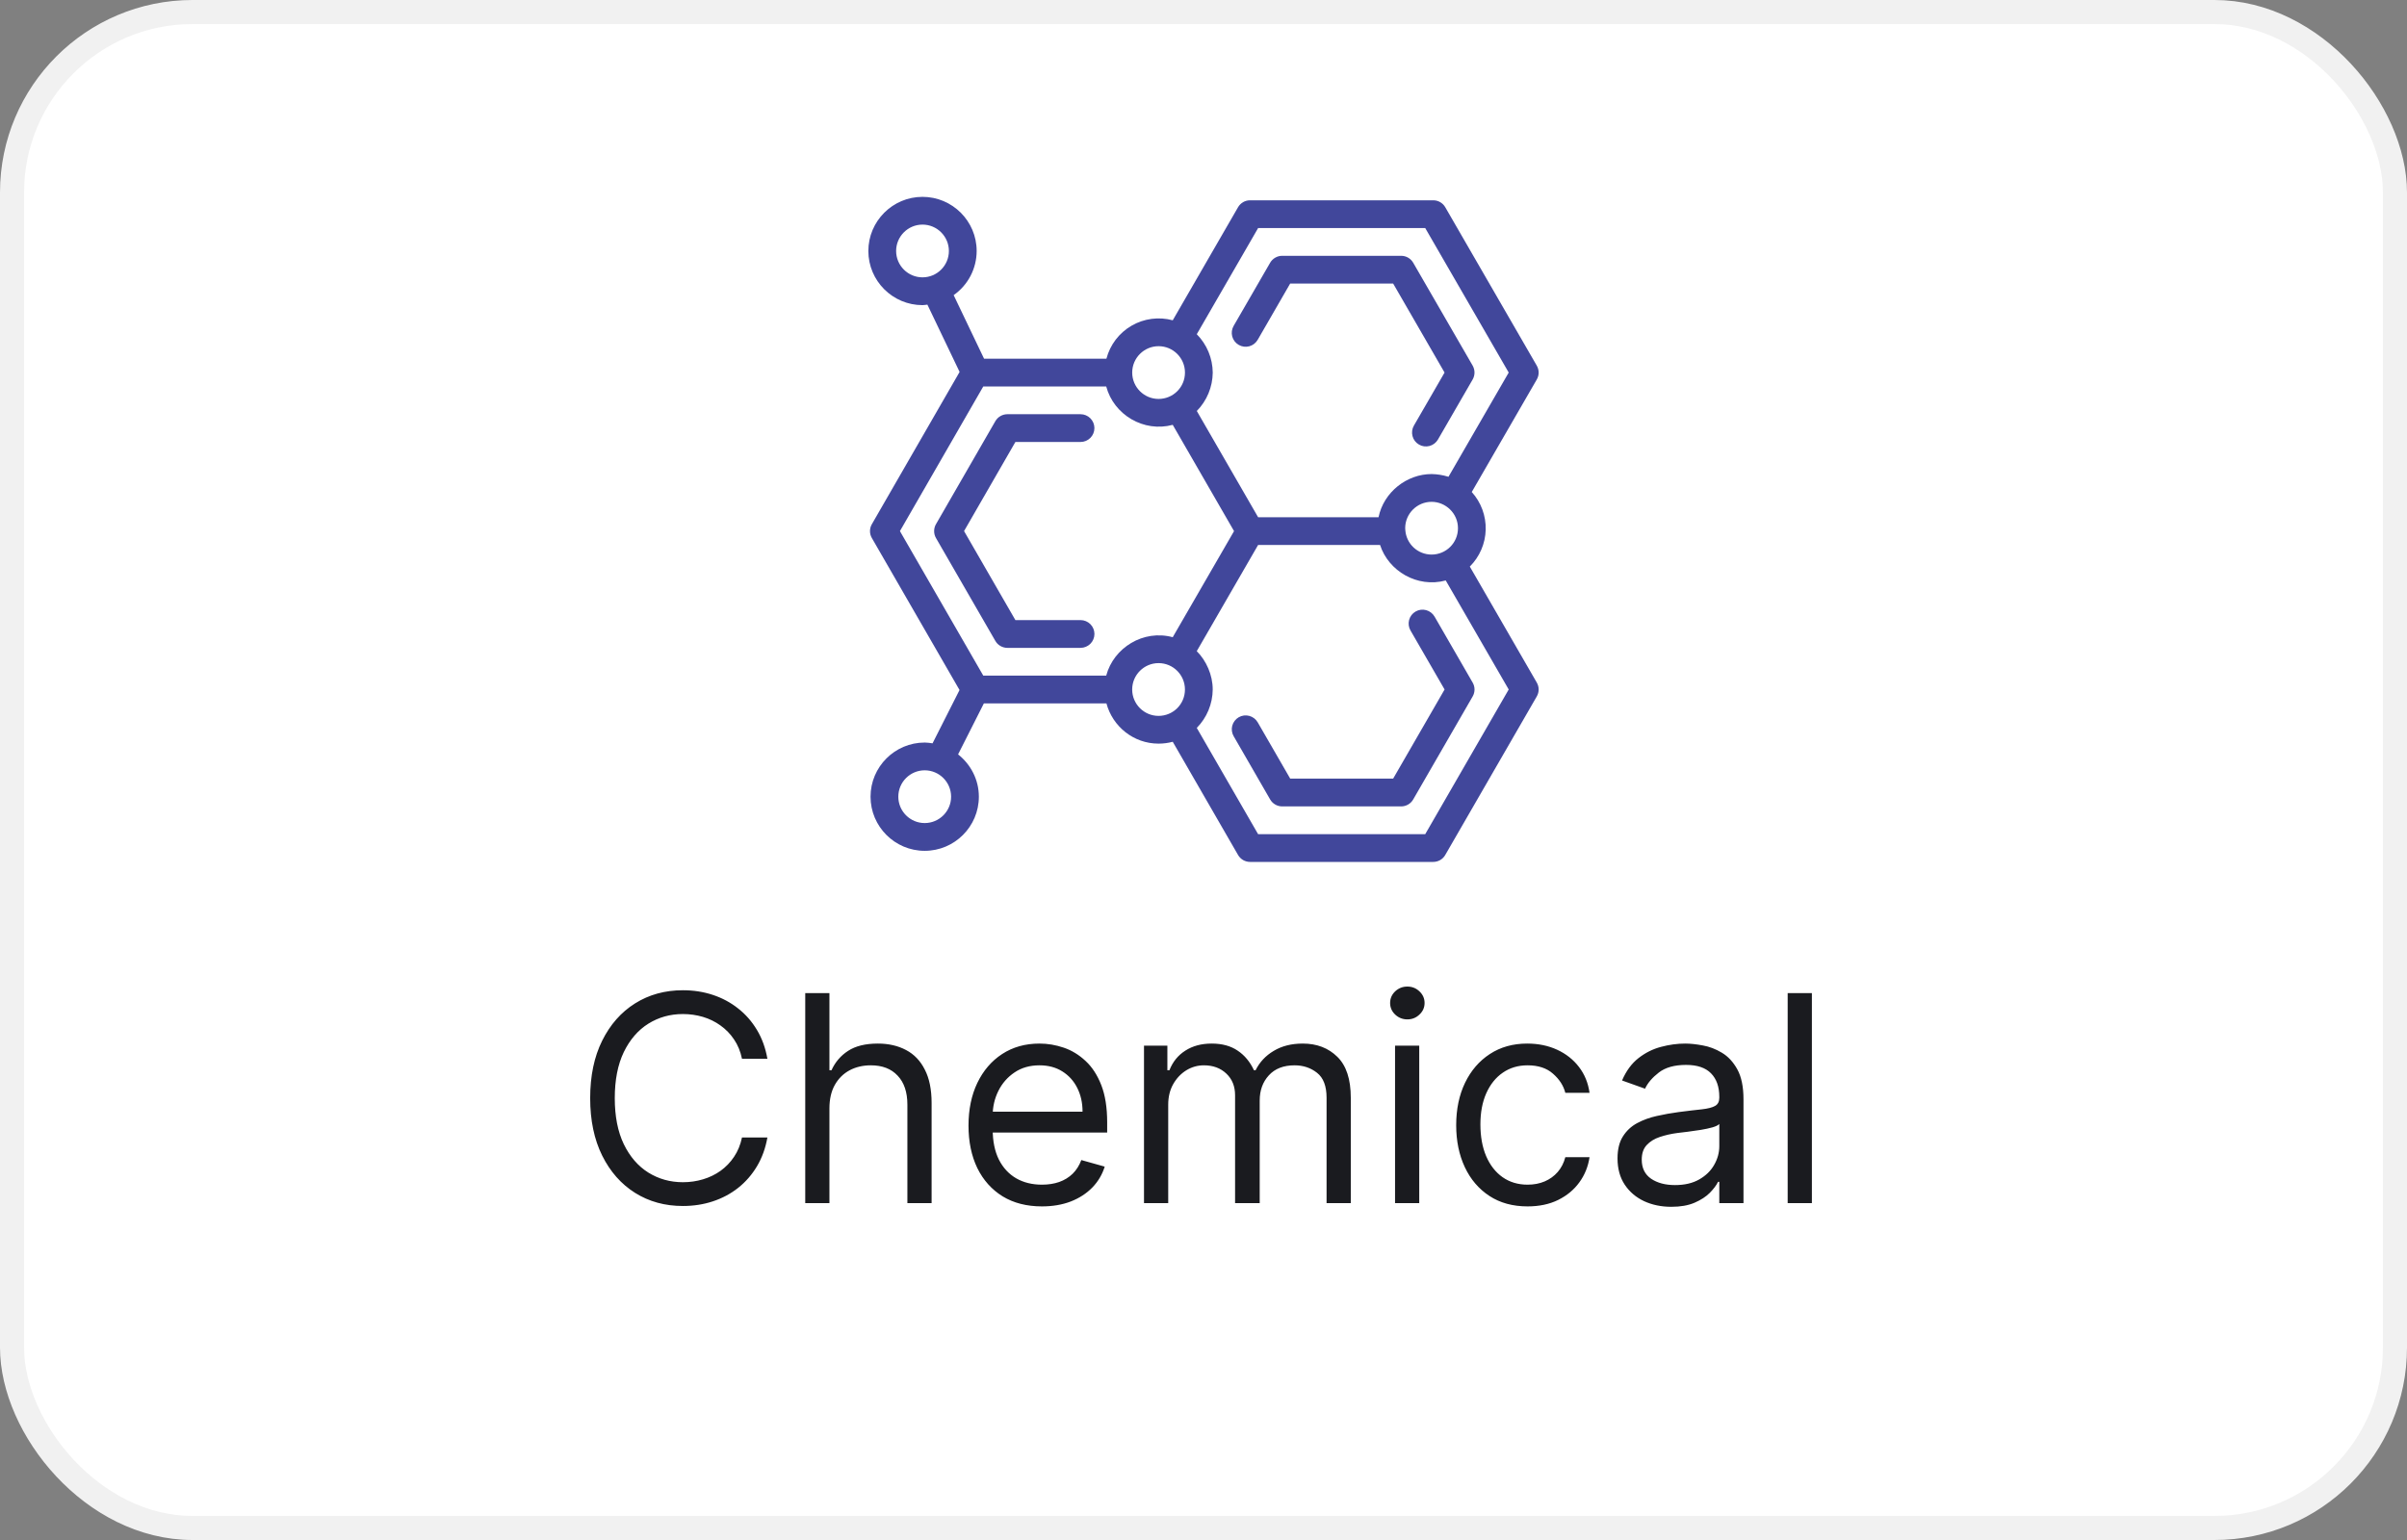 <svg width="100" height="64" viewBox="0 0 100 64" fill="none" xmlns="http://www.w3.org/2000/svg">
<rect x="0" y="0" width="100" height="64" fill="#808080" stroke="none"/>
<rect x="0.5" y="0.5" width="99" height="63" rx="7.5" fill="white"/>
<rect x="0.5" y="0.5" width="99" height="63" rx="7.5" stroke="#F1F1F1"/>
<path d="M63.846 15.195L60.044 8.612C59.994 8.524 59.921 8.452 59.833 8.401C59.746 8.35 59.646 8.324 59.545 8.324H51.935C51.834 8.324 51.734 8.35 51.646 8.401C51.559 8.452 51.486 8.524 51.435 8.612L48.722 13.311C48.436 13.233 48.138 13.213 47.844 13.252C47.551 13.29 47.268 13.386 47.012 13.535C46.756 13.683 46.532 13.881 46.352 14.116C46.173 14.352 46.042 14.62 45.967 14.906H40.883L39.62 12.265C39.914 12.059 40.155 11.784 40.322 11.465C40.488 11.145 40.575 10.791 40.576 10.431C40.576 9.19 39.567 8.181 38.326 8.181C37.086 8.181 36.076 9.19 36.076 10.431C36.076 11.672 37.086 12.681 38.326 12.681C38.395 12.681 38.461 12.666 38.529 12.66L39.867 15.457L36.222 21.784C36.171 21.872 36.144 21.971 36.144 22.072C36.144 22.173 36.171 22.273 36.222 22.36L39.864 28.676L38.743 30.892C38.635 30.876 38.528 30.859 38.417 30.859C37.176 30.859 36.167 31.869 36.167 33.109C36.167 34.349 37.176 35.359 38.417 35.359C39.657 35.359 40.667 34.35 40.667 33.109C40.667 32.395 40.325 31.764 39.804 31.351L40.876 29.231H45.967C46.224 30.191 47.093 30.904 48.133 30.904C48.336 30.904 48.532 30.878 48.722 30.827L51.435 35.531C51.486 35.619 51.559 35.692 51.646 35.743C51.734 35.793 51.833 35.82 51.935 35.82H59.544C59.646 35.82 59.745 35.793 59.833 35.743C59.921 35.692 59.994 35.619 60.044 35.531L63.846 28.943C63.897 28.855 63.924 28.756 63.924 28.654C63.924 28.553 63.897 28.454 63.846 28.366L61.064 23.546C61.472 23.139 61.709 22.59 61.724 22.013C61.739 21.436 61.532 20.875 61.145 20.447L63.846 15.772C63.897 15.684 63.924 15.585 63.924 15.483C63.924 15.382 63.896 15.283 63.846 15.195ZM37.23 10.43C37.23 9.826 37.722 9.334 38.326 9.334C38.93 9.334 39.422 9.826 39.422 10.43C39.422 11.035 38.931 11.526 38.326 11.526C37.722 11.526 37.23 11.035 37.23 10.43ZM38.417 34.205C37.813 34.205 37.321 33.714 37.321 33.109C37.321 32.505 37.813 32.013 38.417 32.013C39.021 32.013 39.514 32.505 39.514 33.109C39.514 33.714 39.021 34.205 38.417 34.205ZM48.134 14.387C48.74 14.387 49.23 14.88 49.23 15.483C49.23 16.102 48.729 16.579 48.134 16.579C47.529 16.579 47.038 16.087 47.038 15.483C47.038 14.879 47.529 14.387 48.134 14.387ZM40.851 16.06H45.958C46.272 17.239 47.516 17.98 48.721 17.656H48.722L51.269 22.072L48.742 26.446L48.722 26.482L48.719 26.481C47.498 26.151 46.266 26.92 45.958 28.078H40.851L37.388 22.072L40.851 16.06ZM47.037 28.654C47.037 28.05 47.529 27.558 48.133 27.558C48.739 27.558 49.229 28.051 49.229 28.654C49.229 29.274 48.729 29.751 48.133 29.751C47.529 29.751 47.037 29.259 47.037 28.654ZM59.212 34.666H52.268L49.721 30.251C50.14 29.825 50.378 29.252 50.383 28.654C50.383 28.049 50.114 27.454 49.72 27.061L52.268 22.649H57.336C57.685 23.729 58.877 24.442 60.061 24.124L60.064 24.123L62.68 28.654L59.212 34.666ZM60.572 21.951C60.572 22.566 60.074 23.047 59.476 23.047C59.2 23.047 58.934 22.943 58.731 22.755C58.529 22.567 58.405 22.31 58.385 22.034C58.383 22.017 58.382 21.967 58.379 21.951C58.379 21.346 58.872 20.855 59.476 20.855C60.056 20.855 60.572 21.329 60.572 21.951ZM60.178 19.814L60.156 19.808C59.935 19.741 59.707 19.705 59.476 19.701C58.449 19.701 57.487 20.449 57.272 21.495H52.269L49.722 17.08C50.141 16.654 50.378 16.081 50.384 15.483C50.378 14.886 50.141 14.315 49.721 13.89V13.889L52.269 9.478H59.212L62.68 15.483L60.178 19.814Z" fill="#41479B"/>
<path d="M58.811 25.414C58.679 25.49 58.582 25.616 58.542 25.764C58.503 25.912 58.523 26.07 58.6 26.202L60.016 28.654L57.879 32.358H53.602L52.254 30.022C52.216 29.956 52.166 29.898 52.106 29.852C52.046 29.805 51.977 29.771 51.903 29.751C51.83 29.731 51.753 29.726 51.678 29.735C51.602 29.745 51.53 29.77 51.464 29.808C51.398 29.846 51.34 29.897 51.294 29.957C51.248 30.017 51.214 30.087 51.194 30.16C51.175 30.234 51.17 30.31 51.181 30.386C51.191 30.461 51.216 30.534 51.255 30.599L52.769 33.224C52.82 33.312 52.892 33.385 52.98 33.435C53.068 33.486 53.167 33.513 53.269 33.513H58.213C58.314 33.513 58.413 33.486 58.501 33.435C58.589 33.385 58.661 33.312 58.712 33.224L61.182 28.944C61.233 28.856 61.26 28.756 61.26 28.655C61.26 28.554 61.233 28.454 61.182 28.367L59.6 25.625C59.562 25.559 59.511 25.502 59.451 25.456C59.391 25.41 59.322 25.376 59.249 25.356C59.176 25.336 59.1 25.331 59.024 25.341C58.949 25.351 58.877 25.376 58.811 25.414ZM58.213 10.631H53.267C53.166 10.631 53.067 10.658 52.979 10.709C52.891 10.759 52.819 10.832 52.768 10.92L51.253 13.542C51.215 13.608 51.19 13.68 51.179 13.756C51.169 13.831 51.174 13.908 51.193 13.981C51.213 14.055 51.247 14.124 51.293 14.184C51.339 14.245 51.397 14.295 51.463 14.333C51.529 14.371 51.601 14.396 51.677 14.406C51.752 14.416 51.829 14.411 51.902 14.391C51.976 14.371 52.044 14.336 52.105 14.29C52.165 14.243 52.215 14.185 52.253 14.119L53.6 11.785H57.88L60.015 15.483L58.741 17.688C58.703 17.753 58.679 17.826 58.669 17.901C58.659 17.976 58.664 18.053 58.684 18.126C58.703 18.199 58.737 18.268 58.783 18.328C58.83 18.388 58.887 18.438 58.953 18.476C59.018 18.514 59.091 18.539 59.166 18.549C59.241 18.558 59.318 18.553 59.391 18.534C59.464 18.514 59.532 18.48 59.593 18.434C59.653 18.388 59.703 18.33 59.741 18.265L61.182 15.771C61.232 15.684 61.259 15.584 61.259 15.483C61.259 15.382 61.232 15.282 61.182 15.194L58.712 10.919C58.662 10.832 58.589 10.759 58.501 10.708C58.414 10.658 58.314 10.631 58.213 10.631ZM41.851 26.924H44.892C45.045 26.924 45.191 26.863 45.3 26.755C45.408 26.647 45.469 26.5 45.469 26.347C45.469 26.194 45.408 26.047 45.3 25.939C45.191 25.831 45.045 25.77 44.892 25.77H42.185L40.052 22.071L42.185 18.368H44.891C45.044 18.368 45.191 18.307 45.299 18.199C45.407 18.091 45.468 17.944 45.468 17.791C45.468 17.638 45.407 17.491 45.299 17.383C45.191 17.275 45.044 17.214 44.891 17.214H41.852C41.751 17.214 41.651 17.241 41.563 17.292C41.476 17.342 41.403 17.415 41.352 17.503L38.886 21.783C38.835 21.871 38.809 21.97 38.809 22.072C38.809 22.173 38.835 22.272 38.886 22.36L41.352 26.635C41.402 26.723 41.475 26.796 41.563 26.846C41.651 26.897 41.75 26.924 41.851 26.924Z" fill="#41479B"/>
<path d="M31.882 44H30.826C30.763 43.696 30.654 43.429 30.497 43.199C30.344 42.969 30.156 42.776 29.935 42.619C29.716 42.46 29.473 42.341 29.206 42.261C28.939 42.182 28.661 42.142 28.371 42.142C27.843 42.142 27.364 42.276 26.935 42.543C26.509 42.81 26.169 43.203 25.916 43.723C25.666 44.243 25.541 44.881 25.541 45.636C25.541 46.392 25.666 47.03 25.916 47.55C26.169 48.07 26.509 48.463 26.935 48.73C27.364 48.997 27.843 49.131 28.371 49.131C28.661 49.131 28.939 49.091 29.206 49.011C29.473 48.932 29.716 48.814 29.935 48.658C30.156 48.499 30.344 48.304 30.497 48.074C30.654 47.841 30.763 47.574 30.826 47.273H31.882C31.803 47.719 31.658 48.118 31.448 48.47C31.237 48.822 30.976 49.122 30.663 49.369C30.351 49.614 30 49.8 29.611 49.928C29.225 50.055 28.811 50.119 28.371 50.119C27.627 50.119 26.965 49.938 26.385 49.574C25.806 49.21 25.35 48.693 25.017 48.023C24.685 47.352 24.519 46.557 24.519 45.636C24.519 44.716 24.685 43.92 25.017 43.25C25.35 42.58 25.806 42.062 26.385 41.699C26.965 41.335 27.627 41.153 28.371 41.153C28.811 41.153 29.225 41.217 29.611 41.345C30 41.473 30.351 41.66 30.663 41.908C30.976 42.152 31.237 42.45 31.448 42.803C31.658 43.152 31.803 43.551 31.882 44ZM34.459 46.062V50H33.454V41.273H34.459V44.477H34.545C34.698 44.139 34.928 43.871 35.235 43.672C35.545 43.47 35.956 43.369 36.471 43.369C36.917 43.369 37.307 43.459 37.643 43.638C37.978 43.814 38.238 44.085 38.422 44.452C38.61 44.815 38.704 45.278 38.704 45.841V50H37.698V45.909C37.698 45.389 37.563 44.987 37.293 44.703C37.026 44.416 36.655 44.273 36.181 44.273C35.851 44.273 35.556 44.342 35.295 44.481C35.036 44.621 34.831 44.824 34.681 45.091C34.533 45.358 34.459 45.682 34.459 46.062ZM43.288 50.136C42.657 50.136 42.113 49.997 41.656 49.719C41.201 49.438 40.85 49.045 40.603 48.543C40.359 48.037 40.237 47.449 40.237 46.778C40.237 46.108 40.359 45.517 40.603 45.006C40.85 44.492 41.194 44.091 41.634 43.804C42.078 43.514 42.595 43.369 43.185 43.369C43.526 43.369 43.863 43.426 44.196 43.54C44.528 43.653 44.83 43.838 45.103 44.094C45.376 44.347 45.593 44.682 45.755 45.099C45.917 45.517 45.998 46.031 45.998 46.642V47.068H40.953V46.199H44.975C44.975 45.83 44.901 45.5 44.754 45.21C44.609 44.92 44.401 44.692 44.132 44.524C43.864 44.356 43.549 44.273 43.185 44.273C42.785 44.273 42.438 44.372 42.146 44.571C41.856 44.767 41.633 45.023 41.477 45.338C41.321 45.653 41.242 45.992 41.242 46.352V46.932C41.242 47.426 41.328 47.845 41.498 48.189C41.671 48.53 41.911 48.79 42.218 48.969C42.525 49.145 42.882 49.233 43.288 49.233C43.552 49.233 43.791 49.196 44.004 49.122C44.22 49.045 44.406 48.932 44.562 48.781C44.718 48.628 44.839 48.438 44.924 48.21L45.896 48.483C45.794 48.812 45.622 49.102 45.38 49.352C45.139 49.599 44.84 49.793 44.485 49.932C44.13 50.068 43.731 50.136 43.288 50.136ZM47.528 50V43.455H48.499V44.477H48.585C48.721 44.128 48.941 43.856 49.245 43.663C49.549 43.467 49.914 43.369 50.34 43.369C50.772 43.369 51.132 43.467 51.419 43.663C51.708 43.856 51.934 44.128 52.096 44.477H52.164C52.332 44.139 52.583 43.871 52.919 43.672C53.254 43.47 53.656 43.369 54.124 43.369C54.71 43.369 55.188 43.553 55.56 43.919C55.933 44.283 56.119 44.849 56.119 45.619V50H55.113V45.619C55.113 45.136 54.981 44.791 54.717 44.584C54.453 44.376 54.142 44.273 53.784 44.273C53.323 44.273 52.967 44.412 52.714 44.69C52.461 44.966 52.335 45.315 52.335 45.739V50H51.312V45.517C51.312 45.145 51.191 44.845 50.95 44.618C50.708 44.388 50.397 44.273 50.017 44.273C49.755 44.273 49.511 44.342 49.284 44.481C49.059 44.621 48.877 44.814 48.738 45.061C48.602 45.305 48.534 45.588 48.534 45.909V50H47.528ZM57.958 50V43.455H58.963V50H57.958ZM58.469 42.364C58.273 42.364 58.104 42.297 57.962 42.163C57.823 42.03 57.753 41.869 57.753 41.682C57.753 41.494 57.823 41.334 57.962 41.2C58.104 41.067 58.273 41 58.469 41C58.665 41 58.833 41.067 58.972 41.2C59.114 41.334 59.185 41.494 59.185 41.682C59.185 41.869 59.114 42.03 58.972 42.163C58.833 42.297 58.665 42.364 58.469 42.364ZM63.464 50.136C62.851 50.136 62.322 49.992 61.879 49.702C61.436 49.412 61.095 49.013 60.856 48.504C60.618 47.996 60.498 47.415 60.498 46.761C60.498 46.097 60.621 45.51 60.865 45.001C61.112 44.49 61.456 44.091 61.896 43.804C62.339 43.514 62.856 43.369 63.447 43.369C63.907 43.369 64.322 43.455 64.692 43.625C65.061 43.795 65.364 44.034 65.599 44.341C65.835 44.648 65.981 45.006 66.038 45.415H65.032C64.956 45.117 64.785 44.852 64.521 44.622C64.26 44.389 63.907 44.273 63.464 44.273C63.072 44.273 62.728 44.375 62.433 44.58C62.14 44.781 61.912 45.067 61.747 45.436C61.585 45.803 61.504 46.233 61.504 46.727C61.504 47.233 61.584 47.673 61.743 48.048C61.905 48.423 62.132 48.715 62.425 48.922C62.72 49.129 63.067 49.233 63.464 49.233C63.726 49.233 63.963 49.188 64.176 49.097C64.389 49.006 64.569 48.875 64.717 48.705C64.865 48.534 64.97 48.33 65.032 48.091H66.038C65.981 48.477 65.841 48.825 65.616 49.135C65.395 49.442 65.101 49.686 64.734 49.868C64.371 50.047 63.947 50.136 63.464 50.136ZM69.434 50.153C69.02 50.153 68.643 50.075 68.305 49.919C67.967 49.76 67.699 49.531 67.5 49.233C67.301 48.932 67.201 48.568 67.201 48.142C67.201 47.767 67.275 47.463 67.423 47.23C67.571 46.994 67.768 46.81 68.015 46.676C68.263 46.543 68.535 46.443 68.834 46.378C69.135 46.31 69.437 46.256 69.741 46.216C70.139 46.165 70.462 46.126 70.709 46.101C70.959 46.072 71.14 46.026 71.254 45.96C71.371 45.895 71.429 45.781 71.429 45.619V45.585C71.429 45.165 71.314 44.838 71.084 44.605C70.856 44.372 70.511 44.256 70.048 44.256C69.568 44.256 69.192 44.361 68.919 44.571C68.646 44.781 68.454 45.006 68.344 45.244L67.389 44.903C67.559 44.506 67.787 44.196 68.071 43.974C68.358 43.75 68.67 43.594 69.008 43.506C69.349 43.415 69.684 43.369 70.014 43.369C70.224 43.369 70.466 43.395 70.739 43.446C71.014 43.494 71.28 43.595 71.535 43.749C71.794 43.902 72.008 44.133 72.179 44.443C72.349 44.753 72.434 45.168 72.434 45.688V50H71.429V49.114H71.378C71.309 49.256 71.196 49.408 71.037 49.57C70.878 49.731 70.666 49.869 70.402 49.983C70.138 50.097 69.815 50.153 69.434 50.153ZM69.588 49.25C69.986 49.25 70.321 49.172 70.594 49.016C70.869 48.859 71.076 48.658 71.216 48.41C71.358 48.163 71.429 47.903 71.429 47.631V46.71C71.386 46.761 71.292 46.808 71.147 46.851C71.005 46.891 70.841 46.926 70.653 46.957C70.469 46.986 70.288 47.011 70.112 47.034C69.939 47.054 69.798 47.071 69.69 47.085C69.429 47.119 69.184 47.175 68.957 47.251C68.733 47.325 68.551 47.438 68.412 47.588C68.275 47.736 68.207 47.938 68.207 48.193C68.207 48.543 68.337 48.807 68.595 48.986C68.856 49.162 69.187 49.25 69.588 49.25ZM75.276 41.273V50H74.27V41.273H75.276Z" fill="#1A1B1F"/>
</svg>
